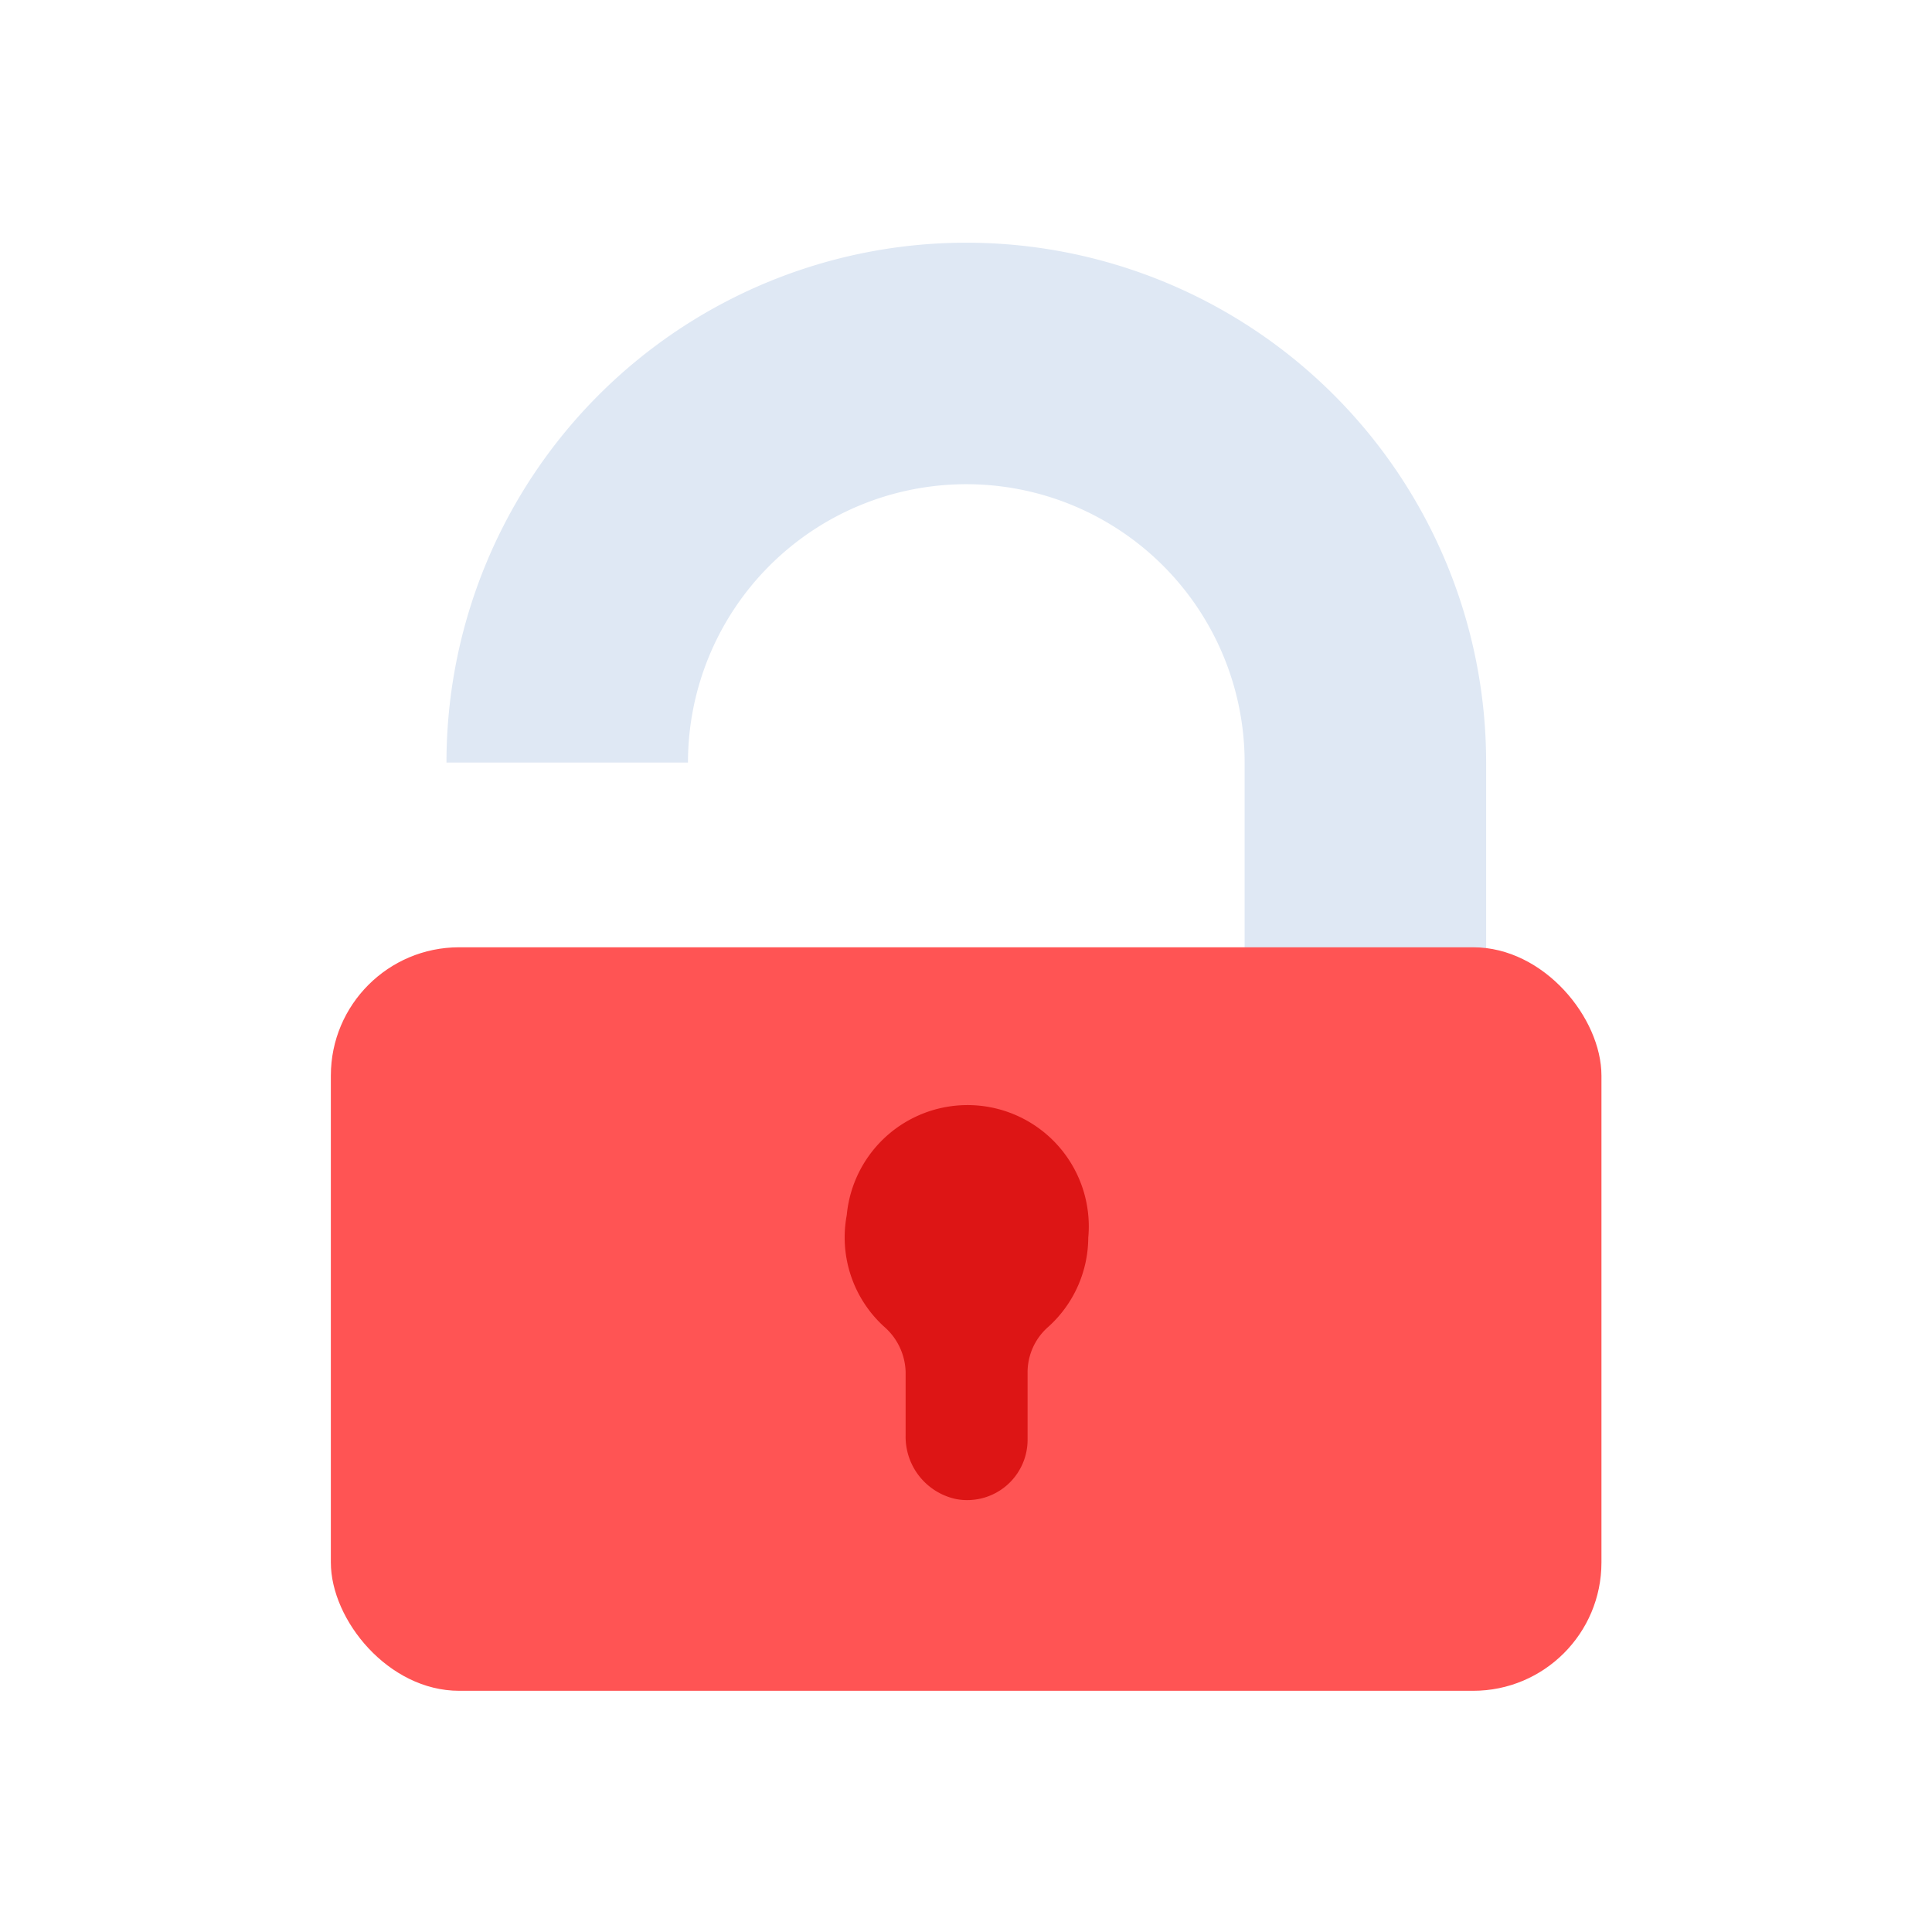 <svg id="Layer_1" data-name="Layer 1" xmlns="http://www.w3.org/2000/svg" viewBox="0 0 64 64"><defs><style>.cls-1{fill:#dfe8f4;}.cls-2{fill:#ff5454;}.cls-3{fill:#dd1515;}</style></defs><title>interface, user, usability, agent, unlock, security, safety</title><path class="cls-1" d="M49.23,32.33h-8V25.26a9.22,9.22,0,1,0-18.44,0h-8a17.22,17.22,0,0,1,34.44,0Z"/><rect class="cls-2" x="10.96" y="31.38" width="42.09" height="24.63" rx="4.25"/><path class="cls-3" d="M36.05,41a4,4,0,0,0-8-.75,4,4,0,0,0,1.24,3.7A2.06,2.06,0,0,1,30,45.45v2.1a2.11,2.11,0,0,0,1.68,2.11,2,2,0,0,0,2.36-2V45.45a2,2,0,0,1,.69-1.5A4,4,0,0,0,36.05,41Z"/></svg>